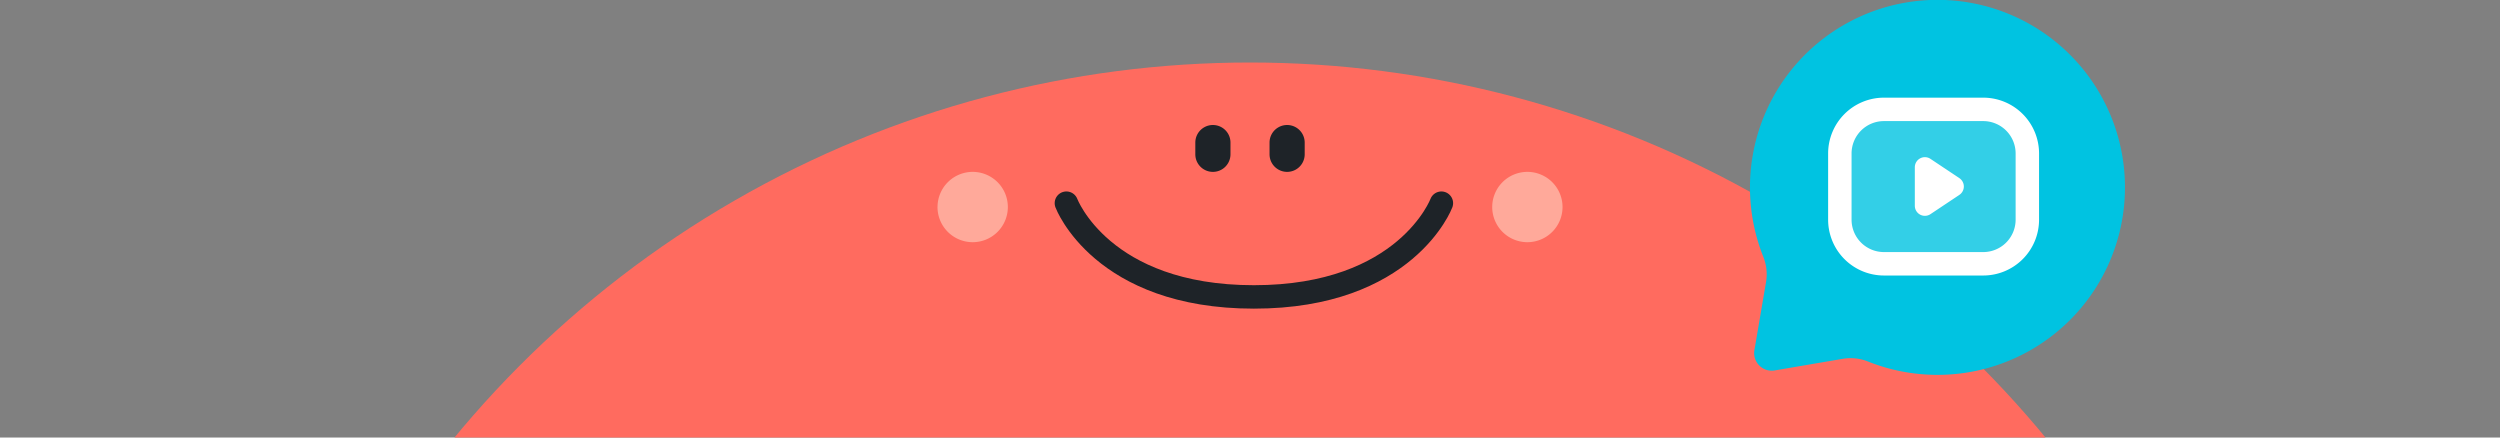 <svg xmlns="http://www.w3.org/2000/svg" width="320" height="56.001" viewBox="0 0 320 56.001">
    <rect x="0" y="0" width="320" height="56.001" fill="#808080" stroke="none"/>
    <defs>
        <clipPath id="qchyg6zzxa">
            <path fill="none" d="M0 0H208V48H0z" transform="translate(4630.36 3758.081)"/>
        </clipPath>
    </defs>
    <g>
        <g>
            <g clip-path="url(#qchyg6zzxa)" transform="translate(-429 -603) translate(246.533 -351.795) translate(-4391.894 -2795.285)">
                <circle cx="132" cy="132" r="132" fill="#ff6b5f" transform="translate(4602.36 3758.081)"/>
            </g>
            <path fill="#ffa99a" stroke="rgba(0,0,0,0)" stroke-miterlimit="10" d="M-6089.731 26272.383a4.5 4.5 0 0 1 4.5-4.5 4.5 4.5 0 0 1 4.5 4.5 4.5 4.5 0 0 1-4.5 4.5 4.5 4.5 0 0 1-4.5-4.5zm-71 0a4.505 4.505 0 0 1 4.5-4.5 4.5 4.5 0 0 1 4.5 4.5 4.5 4.5 0 0 1-4.5 4.5 4.505 4.505 0 0 1-4.504-4.5z" transform="translate(-429 -603) translate(246.533 -351.795) translate(6463.202 -25291.088)"/>
            <path fill="none" stroke="#1e2328" stroke-linecap="round" stroke-linejoin="round" stroke-width="3px" d="M4709.8 3776s4.5 12 24 12 24-12 24-12" transform="translate(-429 -603) translate(246.533 -351.795) translate(-4390.835 -2795.199)"/>
            <path fill="#1e2328" stroke="rgba(0,0,0,0)" stroke-miterlimit="10" d="M9.5 3.749V2.25a2.25 2.25 0 1 1 4.5 0v1.5a2.25 2.25 0 1 1-4.5 0zm-9.5 0V2.25a2.25 2.25 0 1 1 4.5 0v1.5a2.25 2.25 0 1 1-4.5 0z" transform="translate(-429 -603) translate(246.533 -351.795) translate(335.468 970.795)"/>
        </g>
        <g>
            <path fill="#00c3e1" d="M3400.094 1262.213a24 24 0 1 0-39.256-8.053 5.951 5.951 0 0 1 .338 3.207l-1.487 8.71a2.25 2.25 0 0 0 2.6 2.6l8.708-1.487a6 6 0 0 1 3.236.349 24 24 0 0 0 25.861-5.326z" transform="translate(-429 -603) translate(-61.446 284.879) translate(-2644.678 -903.141)"/>
            <g>
                <path fill="none" stroke="#fff" stroke-width="3px" d="M5.647 0h12.706A5.647 5.647 0 0 1 24 5.647v8.471a5.647 5.647 0 0 1-5.647 5.647H5.647A5.647 5.647 0 0 1 0 14.118V5.647A5.647 5.647 0 0 1 5.647 0z" transform="translate(-429 -603) translate(-61.446 284.879) translate(-1.825 -1.209) translate(727.771 333.33)"/>
                <path fill="#fff" d="M5.647 0h12.706A5.647 5.647 0 0 1 24 5.647v8.471a5.647 5.647 0 0 1-5.647 5.647H5.647A5.647 5.647 0 0 1 0 14.118V5.647A5.647 5.647 0 0 1 5.647 0z" opacity="0.2" transform="translate(-429 -603) translate(-61.446 284.879) translate(-1.825 -1.209) translate(727.771 333.33)"/>
                <path fill="#fff" d="M229.094 559.469v-4.935a1.289 1.289 0 0 1 2-1.073l3.7 2.468a1.289 1.289 0 0 1 0 2.145l-3.7 2.468a1.289 1.289 0 0 1-2-1.073z" transform="translate(-429 -603) translate(-61.446 284.879) translate(-1.825 -1.209) translate(508.274 -213.799)"/>
            </g>
        </g>
    </g>
</svg>
